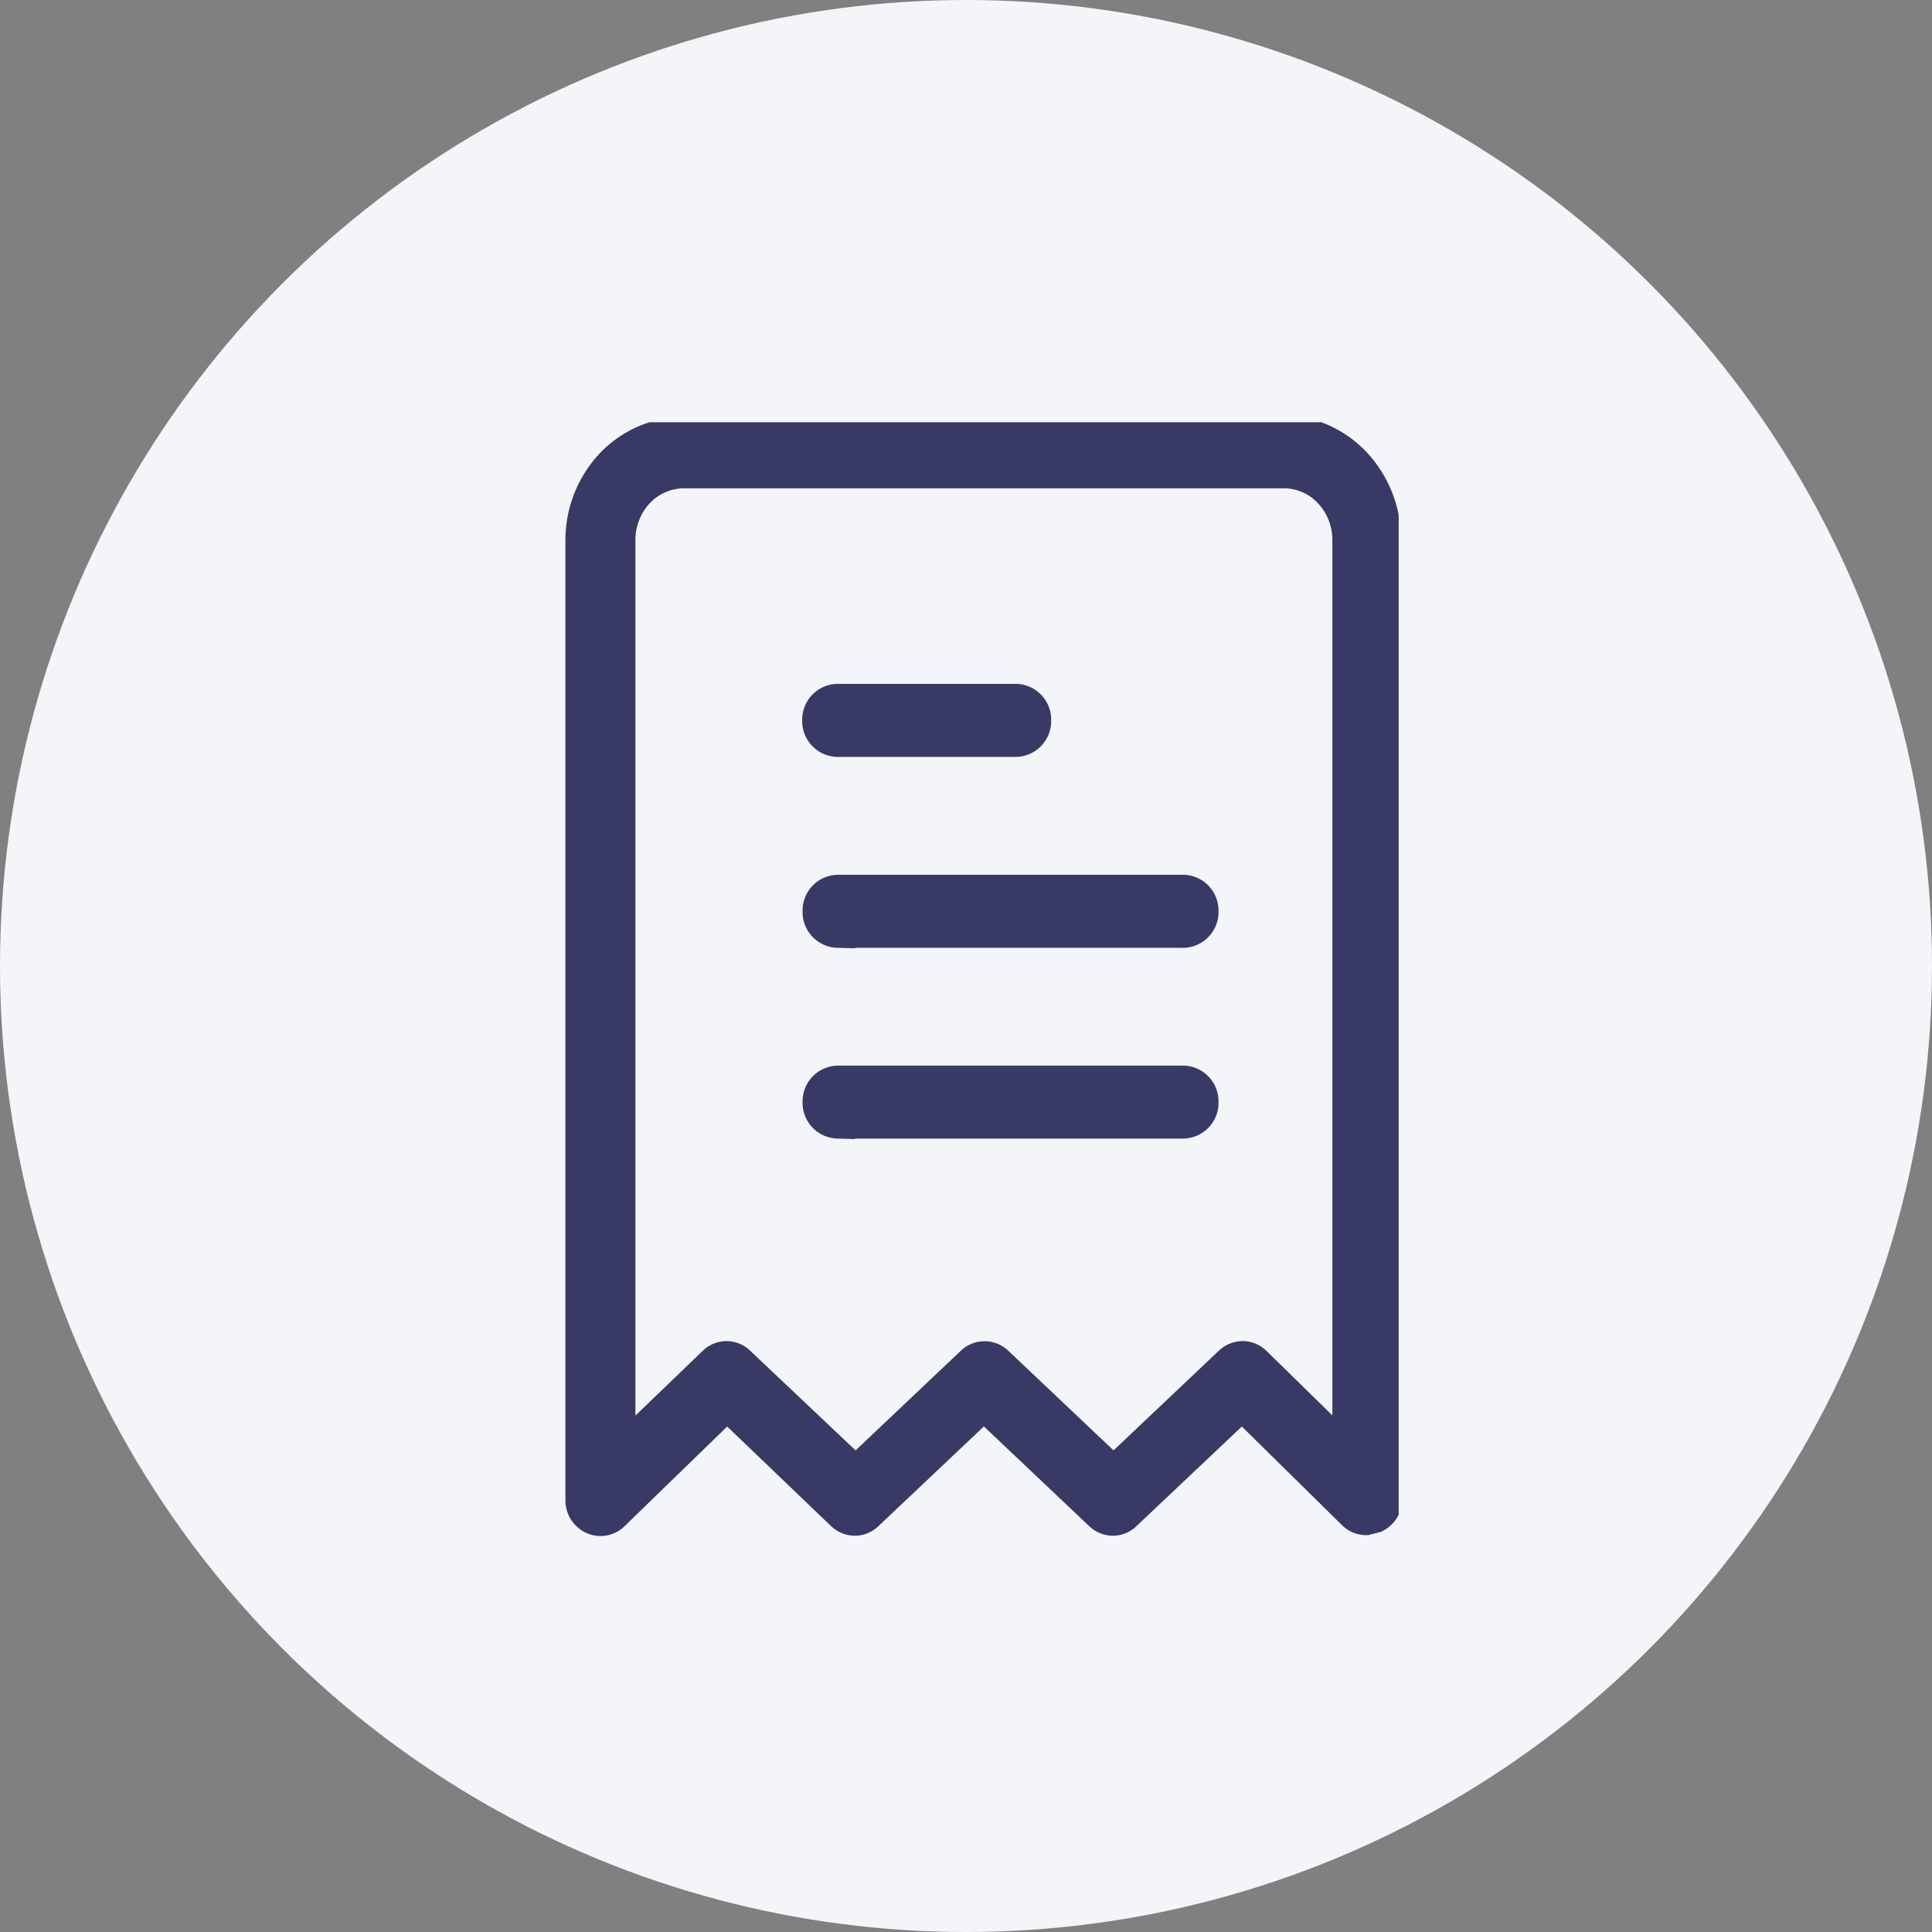 <svg xmlns="http://www.w3.org/2000/svg" width="27" height="27" viewBox="0 0 27 27">
  <rect x="0" y="0" width="27" height="27" fill="#808080" stroke="none"/>
  <g id="Group_117318" data-name="Group 117318" transform="translate(-322 -3799)">
    <g id="Group_117276" data-name="Group 117276" transform="translate(3 277)">
      <g id="Group_117268" data-name="Group 117268" transform="translate(5 204)">
        <g id="Group_117161" data-name="Group 117161" transform="translate(-8 179)">
          <circle id="Ellipse_40727" data-name="Ellipse 40727" cx="13.5" cy="13.5" r="13.5" transform="translate(322 3139)" fill="#f3f5f8"/>
        </g>
      </g>
    </g>
    <path id="Subtraction_30" data-name="Subtraction 30" d="M-11624.609,2526.366a.378.378,0,0,1-.149-.031.4.4,0,0,1-.24-.374v-13.4a1.672,1.672,0,0,1,.455-1.16,1.554,1.554,0,0,1,.634-.4h9.357a1.557,1.557,0,0,1,.575.384,1.675,1.675,0,0,1,.424.824v13.934a.407.407,0,0,1-.182.17l-.155.041h-.016a.38.38,0,0,1-.258-.1l-1.48-1.457-1.541,1.457a.374.374,0,0,1-.262.108.38.38,0,0,1-.264-.108l-1.539-1.457-1.541,1.457a.376.376,0,0,1-.262.108.384.384,0,0,1-.265-.108l-1.52-1.457-1.5,1.457A.378.378,0,0,1-11624.609,2526.366Zm5.368-2.522a.378.378,0,0,1,.264.106l1.539,1.457,1.539-1.457a.386.386,0,0,1,.264-.108.381.381,0,0,1,.264.108l1.091,1.068v-12.474a.847.847,0,0,0-.229-.58.753.753,0,0,0-.551-.24h-8.381a.764.764,0,0,0-.551.24.851.851,0,0,0-.228.58v12.474l1.11-1.068a.38.38,0,0,1,.262-.108.381.381,0,0,1,.264.108l1.541,1.457,1.539-1.457A.375.375,0,0,1-11619.241,2523.844Zm2.78-3.032h-4.834a.4.4,0,0,1-.389-.41.4.4,0,0,1,.389-.41h4.834a.4.4,0,0,1,.39.41A.4.4,0,0,1-11616.461,2520.812Zm0-2.666h-4.834a.4.4,0,0,1-.389-.411.4.4,0,0,1,.389-.41h4.834a.4.4,0,0,1,.39.41A.4.4,0,0,1-11616.461,2518.146Zm-2.339-2.668h-2.5a.4.4,0,0,1-.389-.411.4.4,0,0,1,.389-.41h2.5a.4.4,0,0,1,.39.41A.4.4,0,0,1-11618.8,2515.478Z" transform="translate(11955 1294)" fill="#383a65" stroke="#383a65" stroke-width="0.2"/>
  </g>
</svg>
